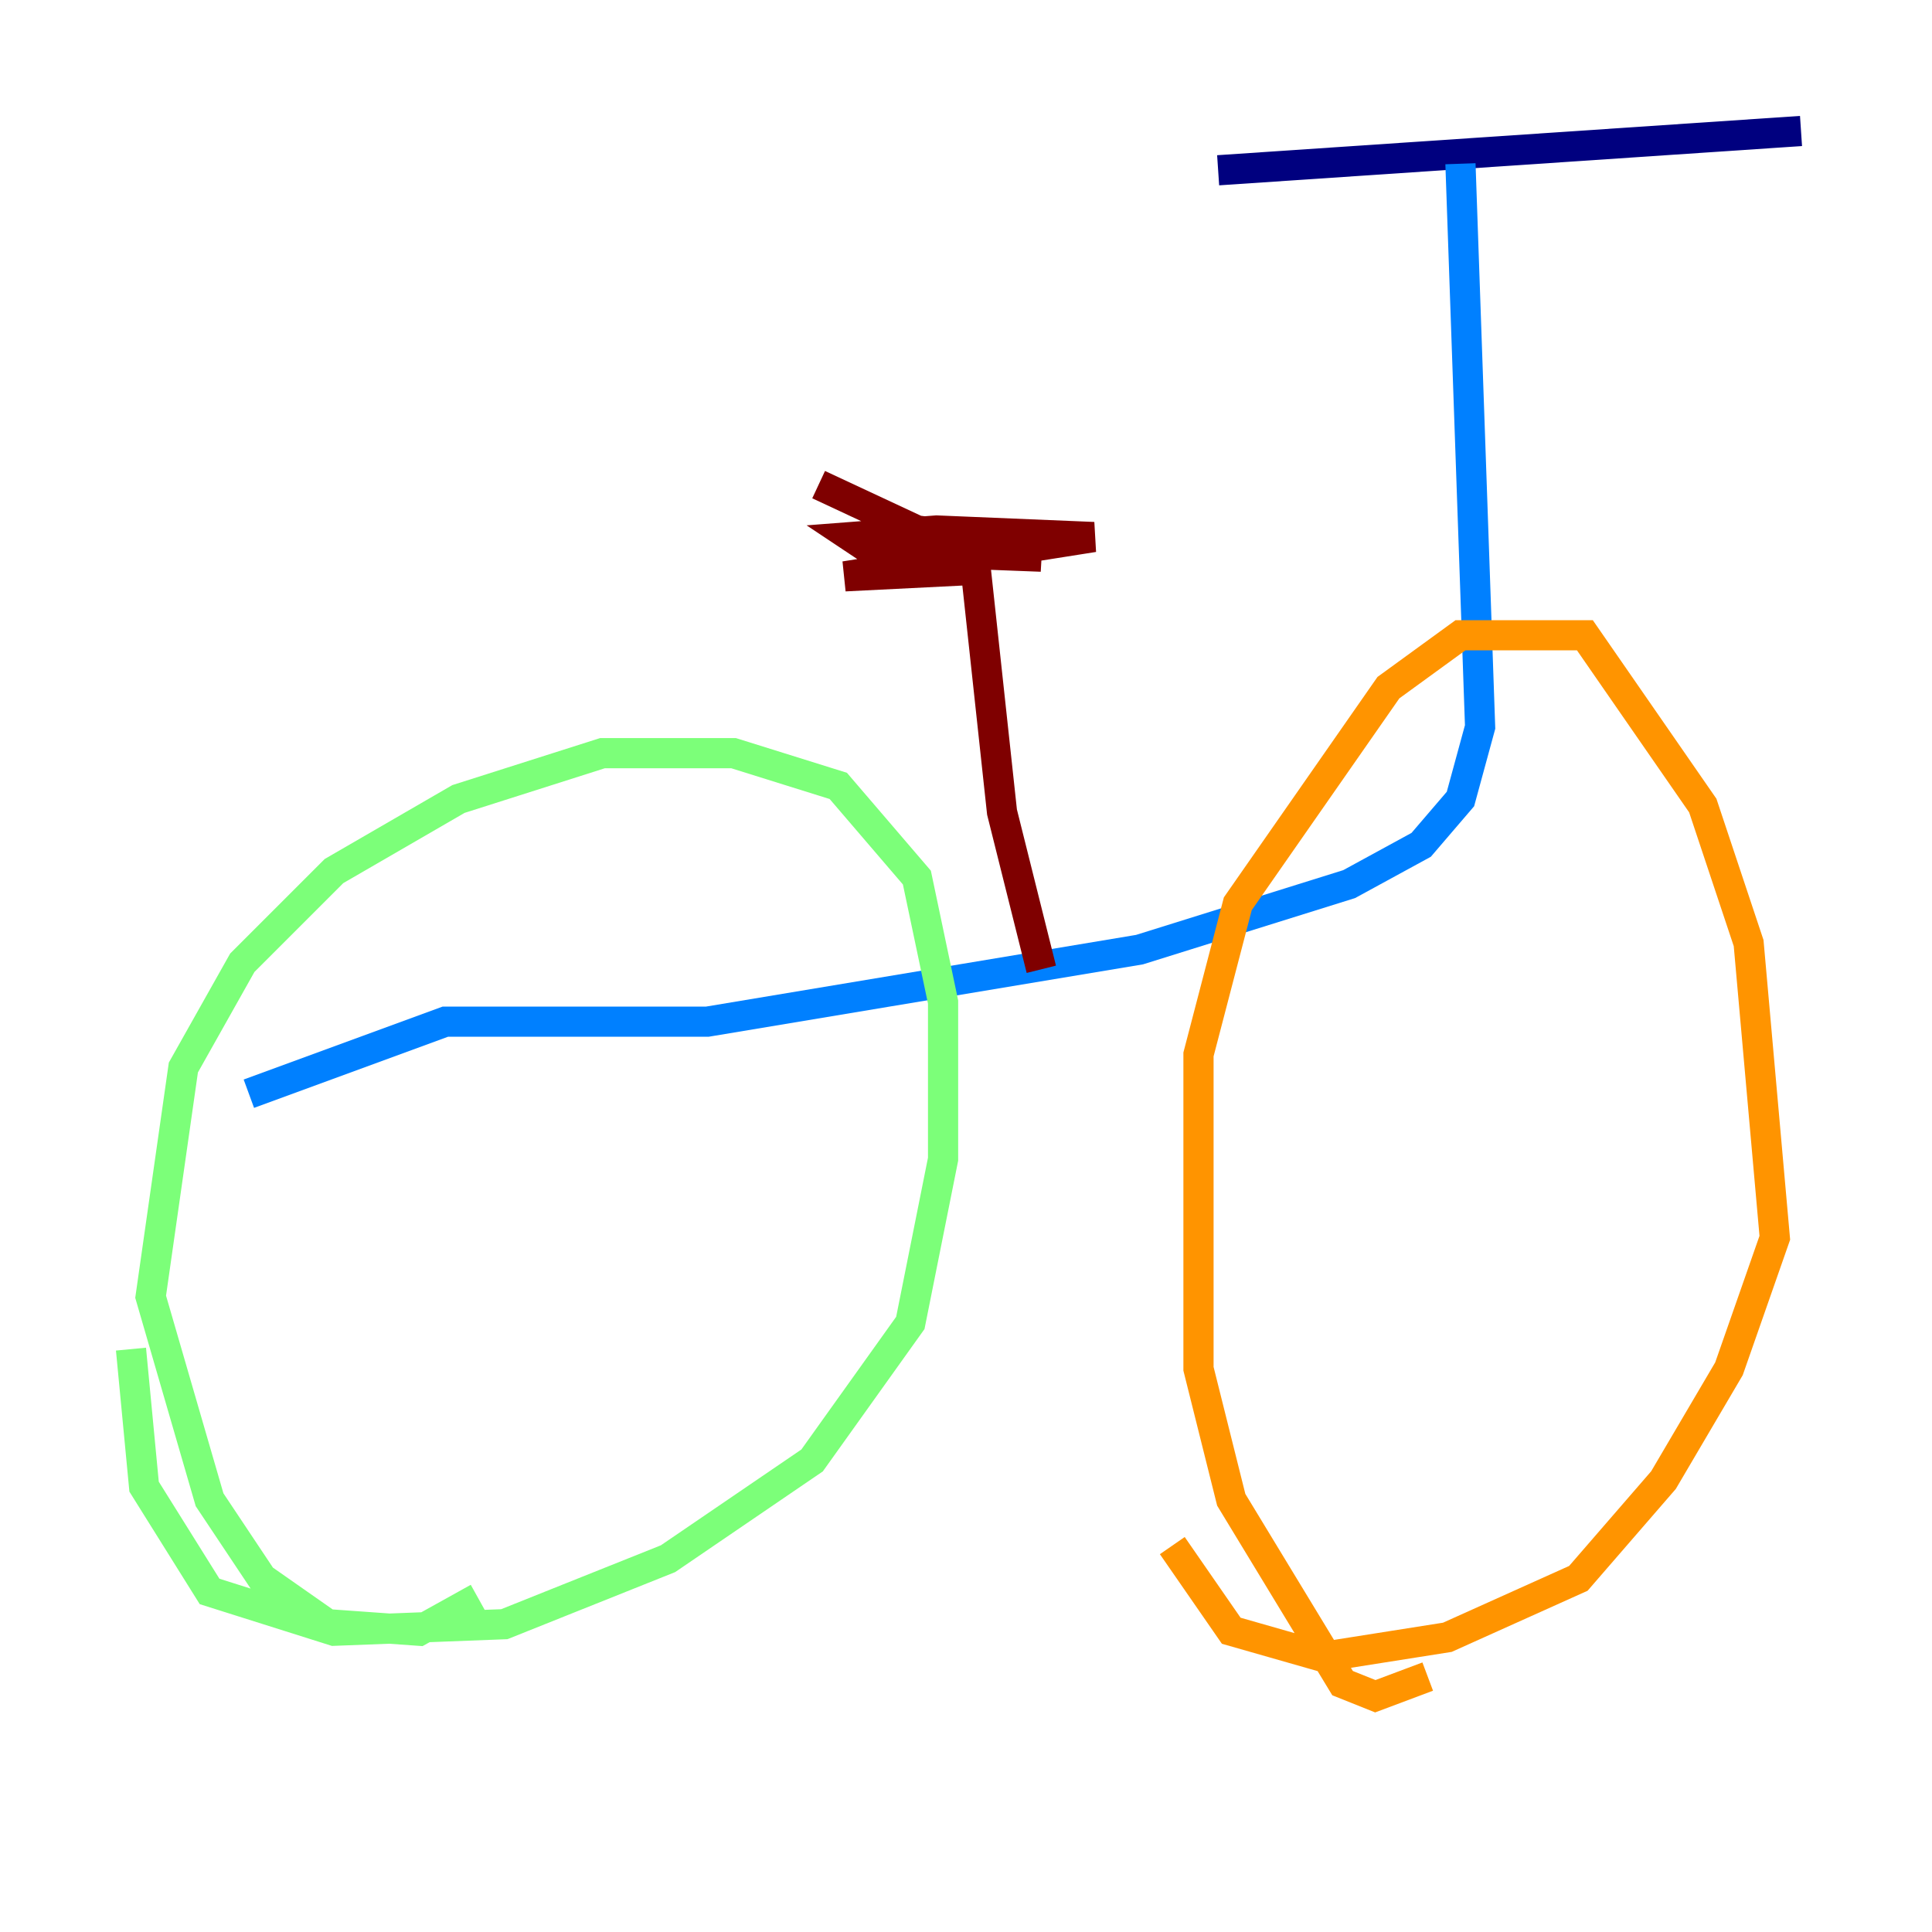 <?xml version="1.0" encoding="utf-8" ?>
<svg baseProfile="tiny" height="128" version="1.2" viewBox="0,0,128,128" width="128" xmlns="http://www.w3.org/2000/svg" xmlns:ev="http://www.w3.org/2001/xml-events" xmlns:xlink="http://www.w3.org/1999/xlink"><defs /><polyline fill="none" points="80.705,11.281 119.322,8.678" stroke="#00007f" stroke-width="2" /><polyline fill="none" points="96.759,10.848 98.061,48.163 96.759,52.936 94.156,55.973 89.383,58.576 75.498,62.915 46.861,67.688 29.505,67.688 16.488,72.461" stroke="#0080ff" stroke-width="2" /><polyline fill="none" points="31.675,105.871 27.77,108.041 21.695,107.607 17.356,104.57 13.885,99.363 9.98,85.912 12.149,70.725 16.054,63.783 22.129,57.709 30.373,52.936 39.919,49.898 48.597,49.898 55.539,52.068 60.746,58.142 62.481,66.386 62.481,76.8 60.312,87.647 53.803,96.759 44.258,103.268 33.41,107.607 22.129,108.041 13.885,105.437 9.546,98.495 8.678,89.383" stroke="#7cff79" stroke-width="2" /><polyline fill="none" points="94.59,111.078 91.119,112.38 88.949,111.512 81.573,99.363 79.403,90.685 79.403,69.858 82.007,59.878 91.986,45.559 96.759,42.088 105.003,42.088 112.814,53.37 115.851,62.481 117.586,82.007 114.549,90.685 110.21,98.061 104.57,104.57 95.891,108.475 87.647,109.776 81.573,108.041 77.668,102.4" stroke="#ff9400" stroke-width="2" /><polyline fill="none" points="68.99,64.217 66.386,53.803 64.651,37.749 55.973,38.183 72.461,35.58 62.047,35.146 56.407,35.58 57.709,36.447 68.99,36.881 57.709,36.014 67.688,36.014 60.746,35.146 54.237,32.108" stroke="#7f0000" stroke-width="2" /></svg>